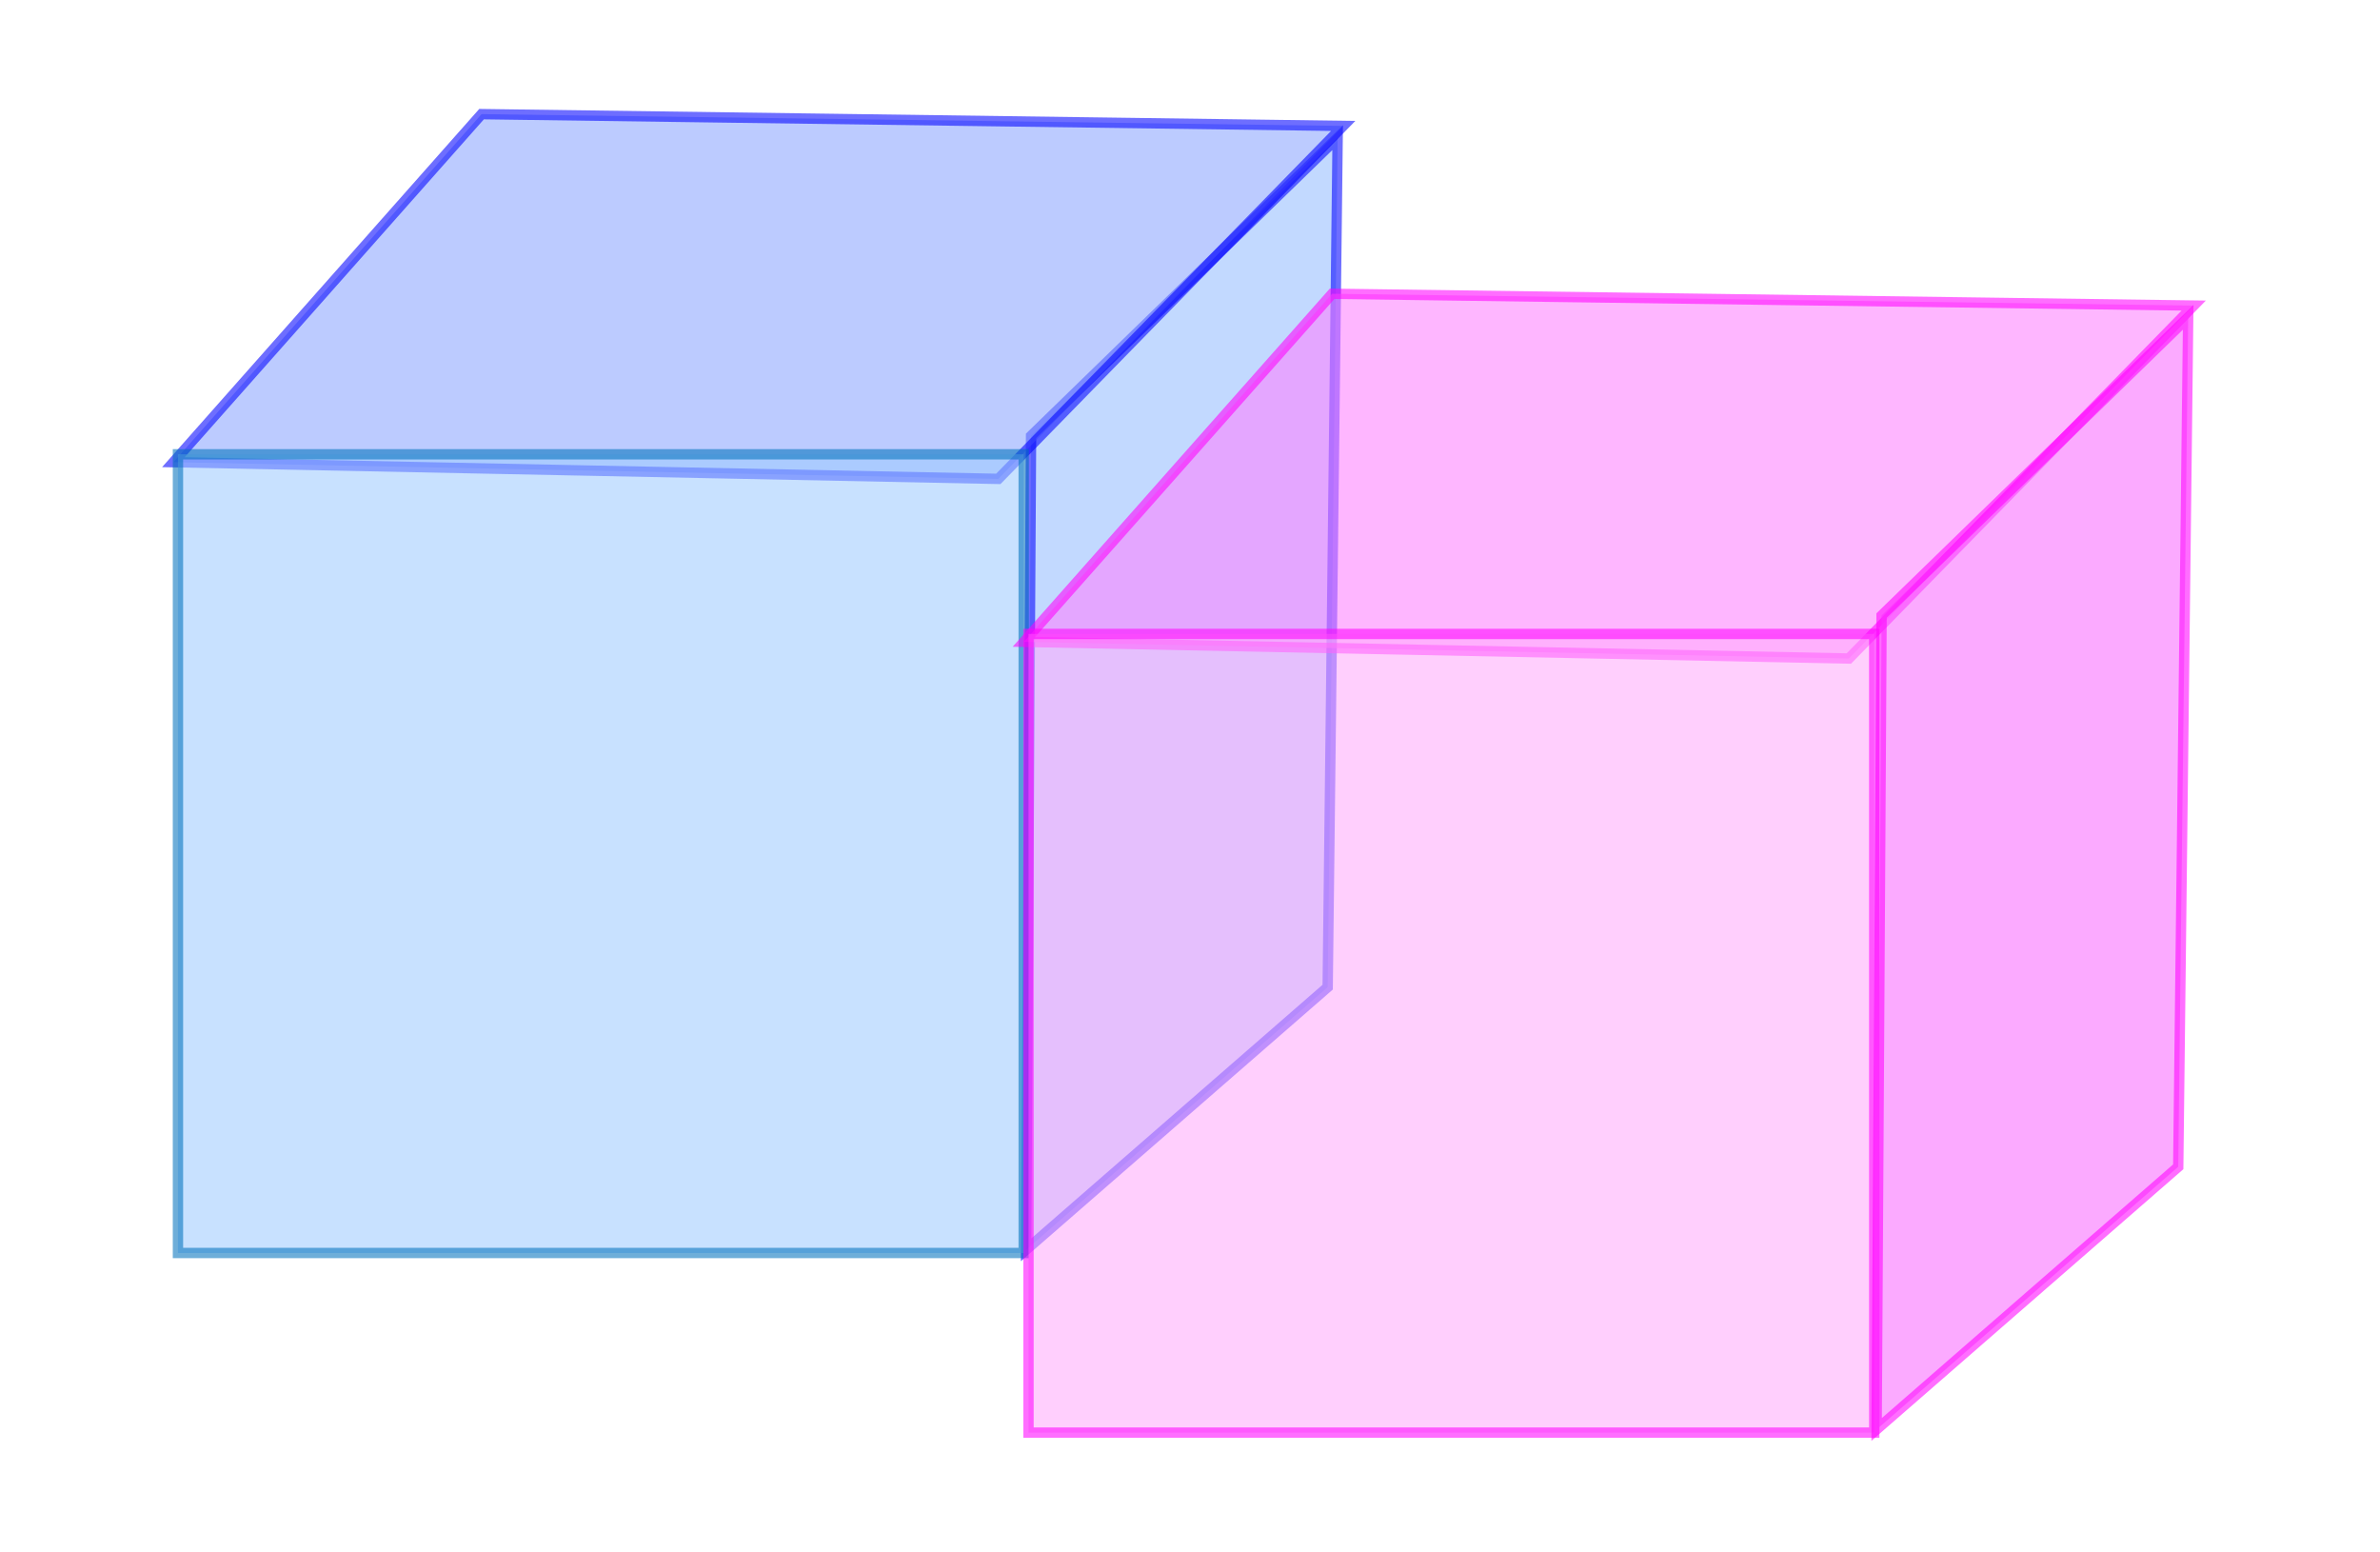 <svg id="Layer_1" data-name="Layer 1" xmlns="http://www.w3.org/2000/svg" width="230" height="150" viewBox="0 0 230 150"><defs><style>.cls-1{fill:#94bbff;}.cls-1,.cls-2{stroke:blue;}.cls-1,.cls-2,.cls-3,.cls-4,.cls-5,.cls-6{stroke-miterlimit:10;opacity:0.57;}.cls-2{fill:#8aa4ff;}.cls-3{fill:#9fcaff;stroke:#0071bc;}.cls-4{fill:#fd7fff;}.cls-4,.cls-5,.cls-6{stroke:#f0f;}.cls-5{fill:#ffaafb;}.cls-6{fill:#f86aff;}</style></defs><title>POINT</title><polygon class="cls-1" points="99.162 120.759 128.306 95.383 129.268 13.305 99.64 42.116 99.162 120.759"/><polygon class="cls-2" points="16.756 44.658 46.538 11.028 129.805 12.168 96.477 46.272 16.756 44.658"/><rect class="cls-3" x="17.198" y="43.895" width="81.731" height="77.173"/><polygon class="cls-4" points="98.951 62.016 128.733 28.386 212 29.526 178.672 63.63 98.951 62.016"/><rect class="cls-5" x="99.393" y="61.253" width="81.731" height="77.173"/><polygon class="cls-6" points="181.356 138.117 210.501 112.741 211.462 30.663 181.834 59.474 181.356 138.117"/></svg>
